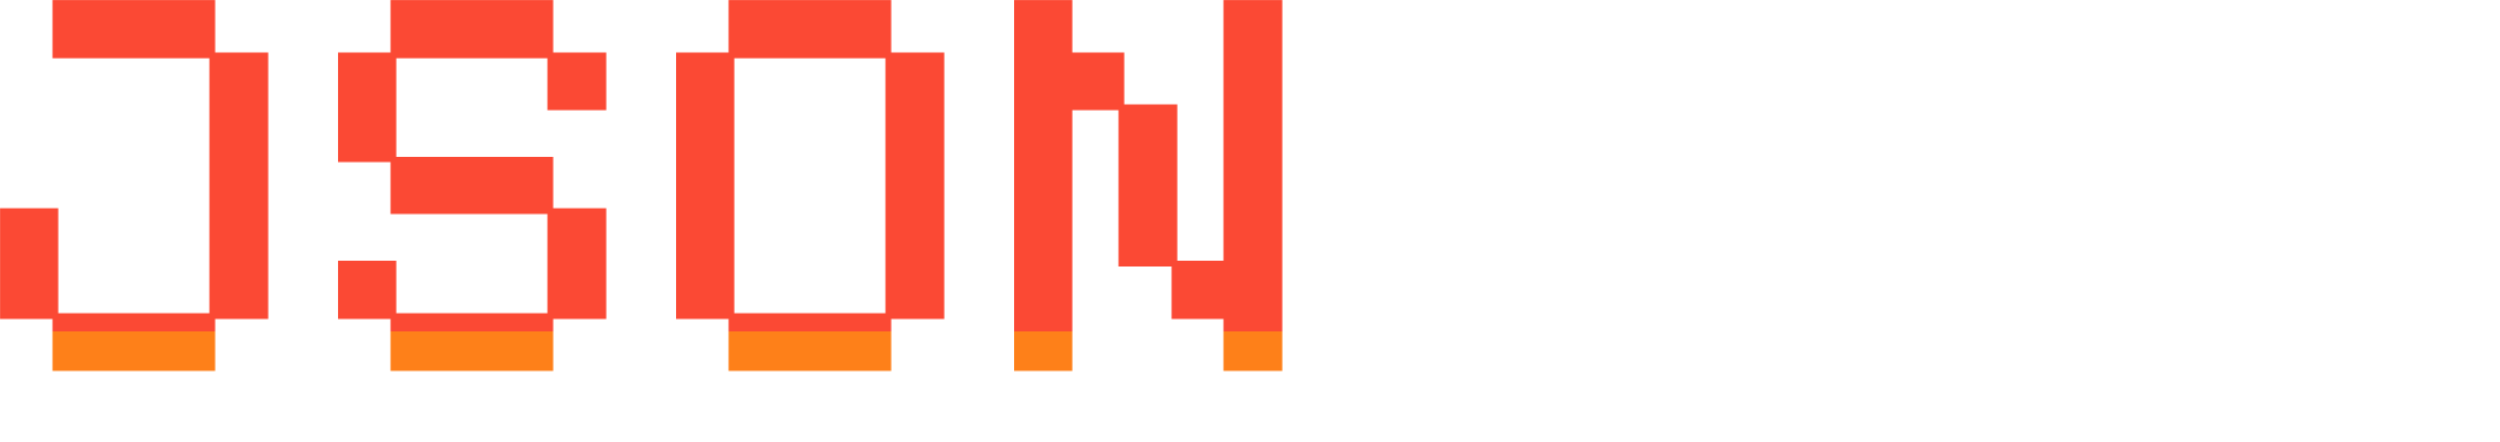 <svg viewBox="0 0 2167 383" xmlns="http://www.w3.org/2000/svg" xmlns:xlink="http://www.w3.org/1999/xlink">  
    <style type="text/css">
        svg {
            dominant-baseline: hanging;
        }

        @keyframes anim {
            0% {
                transform: rotate(45deg) translateY(-400%);
            }
            to {
                transform: rotate(45deg) translateY(-925%);
            }
        }

        #anim {
            animation: anim infinite linear 60s; 
        }
    </style>
    <defs>  
        <mask id="mask" x="0" y="0">
          <path d="M 479.5 321.5 L 338.5 321.5 L 338.5 276.5 L 293 276.5 L 293 226 L 343.5 226 L 343.5 271.5 L 474.5 271.5 L 474.5 185.5 L 338.5 185.5 L 338.5 140.5 L 293 140.5 L 293 45.5 L 338.5 45.5 L 338.5 0 L 479.5 0 L 479.5 45.5 L 525.5 45.5 L 525.5 95.5 L 474.5 95.5 L 474.5 50.5 L 343.5 50.5 L 343.5 136 L 479.5 136 L 479.5 180.5 L 525.5 180.5 L 525.5 276.5 L 479.5 276.5 L 479.5 321.5 Z M 929.5 321.5 L 879 321.5 L 879 0 L 929.5 0 L 929.5 45.5 L 974.5 45.5 L 974.5 90.5 L 1020.5 90.5 L 1020.5 226 L 1060.5 226 L 1060.5 0 L 1111.5 0 L 1111.5 321.5 L 1060.5 321.5 L 1060.5 276.5 L 1015.5 276.5 L 1015.5 231 L 969.5 231 L 969.5 95.5 L 929.5 95.5 L 929.5 321.5 Z M 186.5 321.5 L 45.5 321.5 L 45.5 276.5 L 0 276.5 L 0 180.5 L 50.5 180.5 L 50.5 271.5 L 181.5 271.5 L 181.5 50.5 L 45.5 50.5 L 45.5 0 L 186.5 0 L 186.5 45.5 L 232.5 45.5 L 232.5 276.5 L 186.5 276.5 L 186.5 321.5 Z M 772.5 321.5 L 631.5 321.5 L 631.5 276.5 L 586 276.5 L 586 45.5 L 631.5 45.5 L 631.5 0 L 772.5 0 L 772.5 45.5 L 818.5 45.5 L 818.5 276.5 L 772.5 276.5 L 772.5 321.5 Z M 636.5 50.5 L 636.5 271.5 L 767.5 271.5 L 767.5 50.5 L 636.5 50.5 Z" fill="#fff" vector-effect="non-scaling-stroke"/>
        </mask>  
    </defs>
    <g mask="url(#mask)">
        <g id="anim">
            <rect width="1000%" height="100%" fill="#fb4934"/>
            <rect width="1000%" height="100%" y="75%" fill="#fe8019"/>
            <rect width="1000%" height="100%" y="150%" fill="#fabd2f"/>
            <rect width="1000%" height="100%" y="225%" fill="#b8bb26"/>
            <rect width="1000%" height="100%" y="300%" fill="#8ec07c"/>
            <rect width="1000%" height="100%" y="375%" fill="#83a598"/>
            <rect width="1000%" height="100%" y="450%" fill="#d3869b"/>

            <rect width="1000%" height="100%" y="525%" fill="#fb4934"/>
            <rect width="1000%" height="100%" y="600%" fill="#fe8019"/>
            <rect width="1000%" height="100%" y="675%" fill="#fabd2f"/>
            <rect width="1000%" height="100%" y="750%" fill="#b8bb26"/>
            <rect width="1000%" height="100%" y="825%" fill="#8ec07c"/>
            <rect width="1000%" height="100%" y="900%" fill="#83a598"/>
            <rect width="1000%" height="100%" y="975%" fill="#d3869b"/>
        </g>
    </g>
</svg>